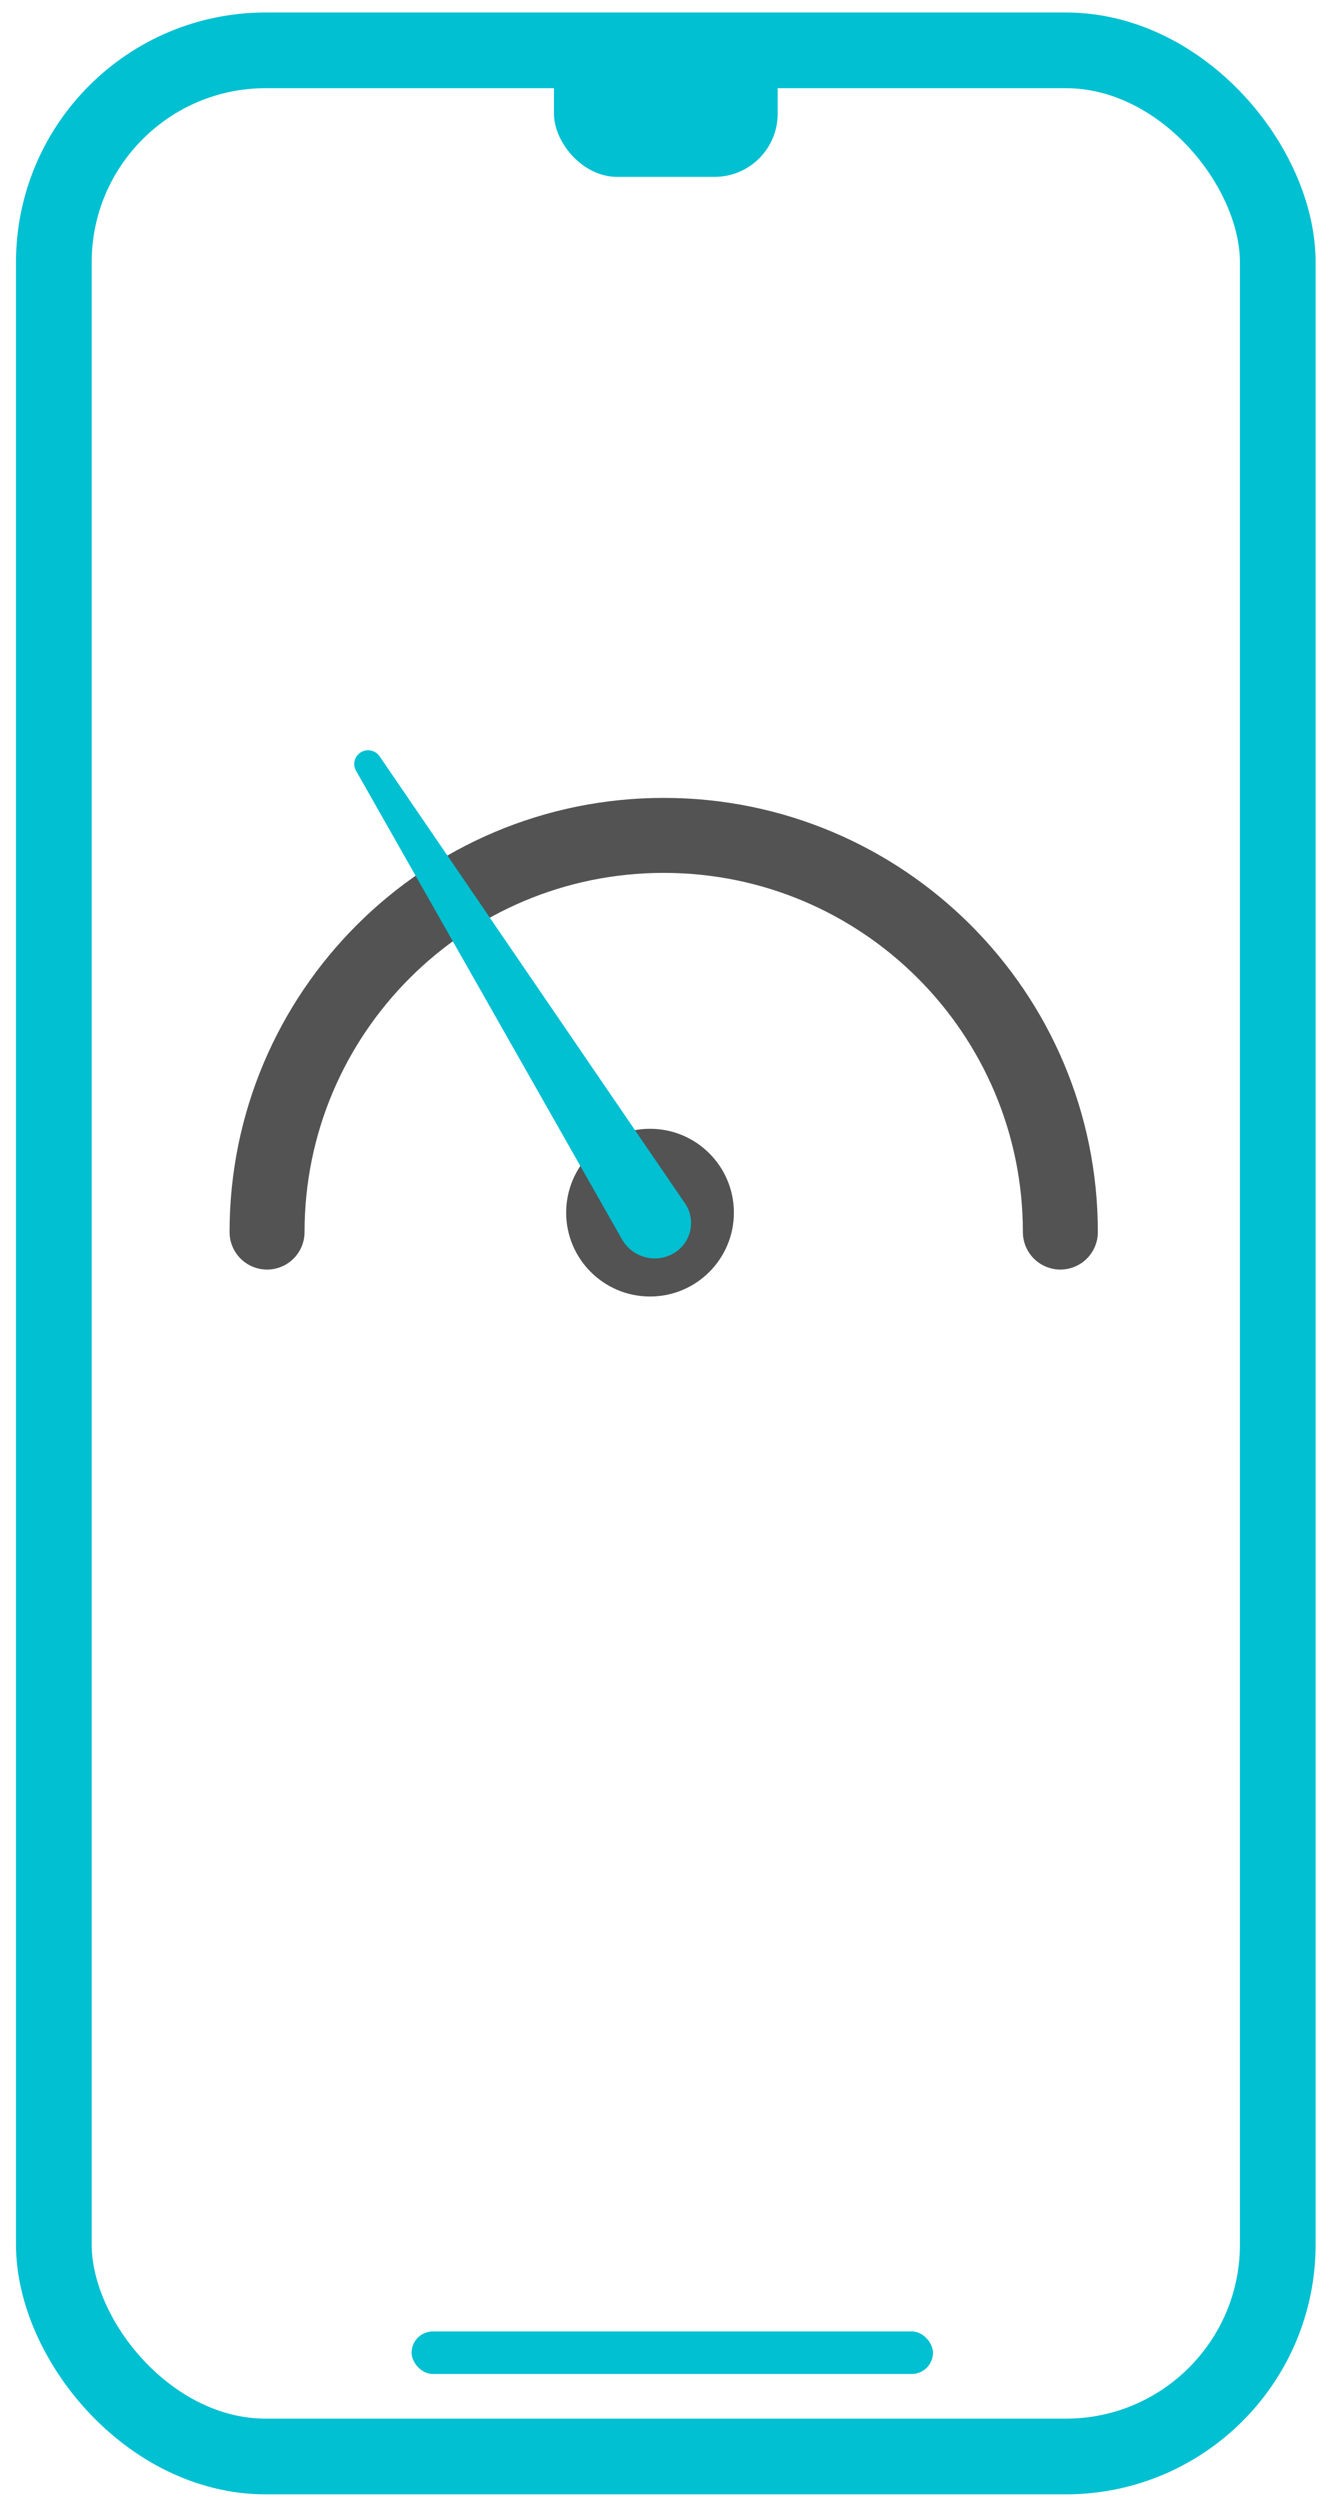 <?xml version="1.0" encoding="UTF-8"?>
<svg width="51px" height="95px" viewBox="0 0 51 95" version="1.1" xmlns="http://www.w3.org/2000/svg" xmlns:xlink="http://www.w3.org/1999/xlink">
    <title>Group 49</title>
    <g id="Page-1" stroke="none" stroke-width="1" fill="none" fill-rule="evenodd">
        <g id="Group-49" transform="translate(0.608, 0.475)">
            <g id="Group-48" transform="translate(-0, 0)">
                <g id="Group-7-Copy-3" transform="translate(-0, 0)">
                    <g id="Group-4" transform="translate(-0, 0)">
                        <g id="Group-5" transform="translate(-0, 0)">
                            <g id="Group-3" transform="translate(-0, 0)">
                                <g id="Group-2" transform="translate(-0, 0)">
                                    <rect id="Rectangle" stroke="#00C0D2" stroke-width="2.876" x="1.438" y="1.438" width="46.513" height="91.437" rx="8.053"></rect>
                                    <g id="Rectangle-Copy-3" transform="translate(20.445, 0.049)" fill="#00C0D2">
                                        <rect x="0" y="3.66817687e-13" width="8.5" height="6.197" rx="2.397"></rect>
                                    </g>
                                    <rect id="Rectangle-Copy-4" fill="#00C0D2" x="15.034" y="88.122" width="19.814" height="1.617" rx="0.808"></rect>
                                </g>
                            </g>
                        </g>
                    </g>
                </g>
                <g id="Group-17-Copy-4" transform="translate(8.541, 27.671)">
                    <circle id="Oval" fill="#535353" cx="15.554" cy="17.936" r="3.187"></circle>
                    <path d="M31.148,18.674 C31.148,10.349 24.399,3.6 16.074,3.6 C7.749,3.6 1,10.349 1,18.674" id="Oval" stroke="#535353" stroke-width="2.85" stroke-linecap="round"></path>
                    <path d="M18.728,1.825 C18.933,2.02 18.949,2.341 18.765,2.555 L5.361,18.16 C4.883,18.717 4.044,18.781 3.487,18.302 C3.46,18.28 3.435,18.256 3.41,18.231 C2.853,17.671 2.855,16.764 3.416,16.207 C3.417,16.205 3.419,16.204 3.42,16.202 L18.003,1.832 C18.203,1.634 18.524,1.631 18.728,1.825 Z" id="Rectangle" fill="#00C0D2" transform="translate(10.745, 10.364) rotate(-75) translate(-10.745, -10.364) "></path>
                </g>
            </g>
        </g>
    </g>
</svg>